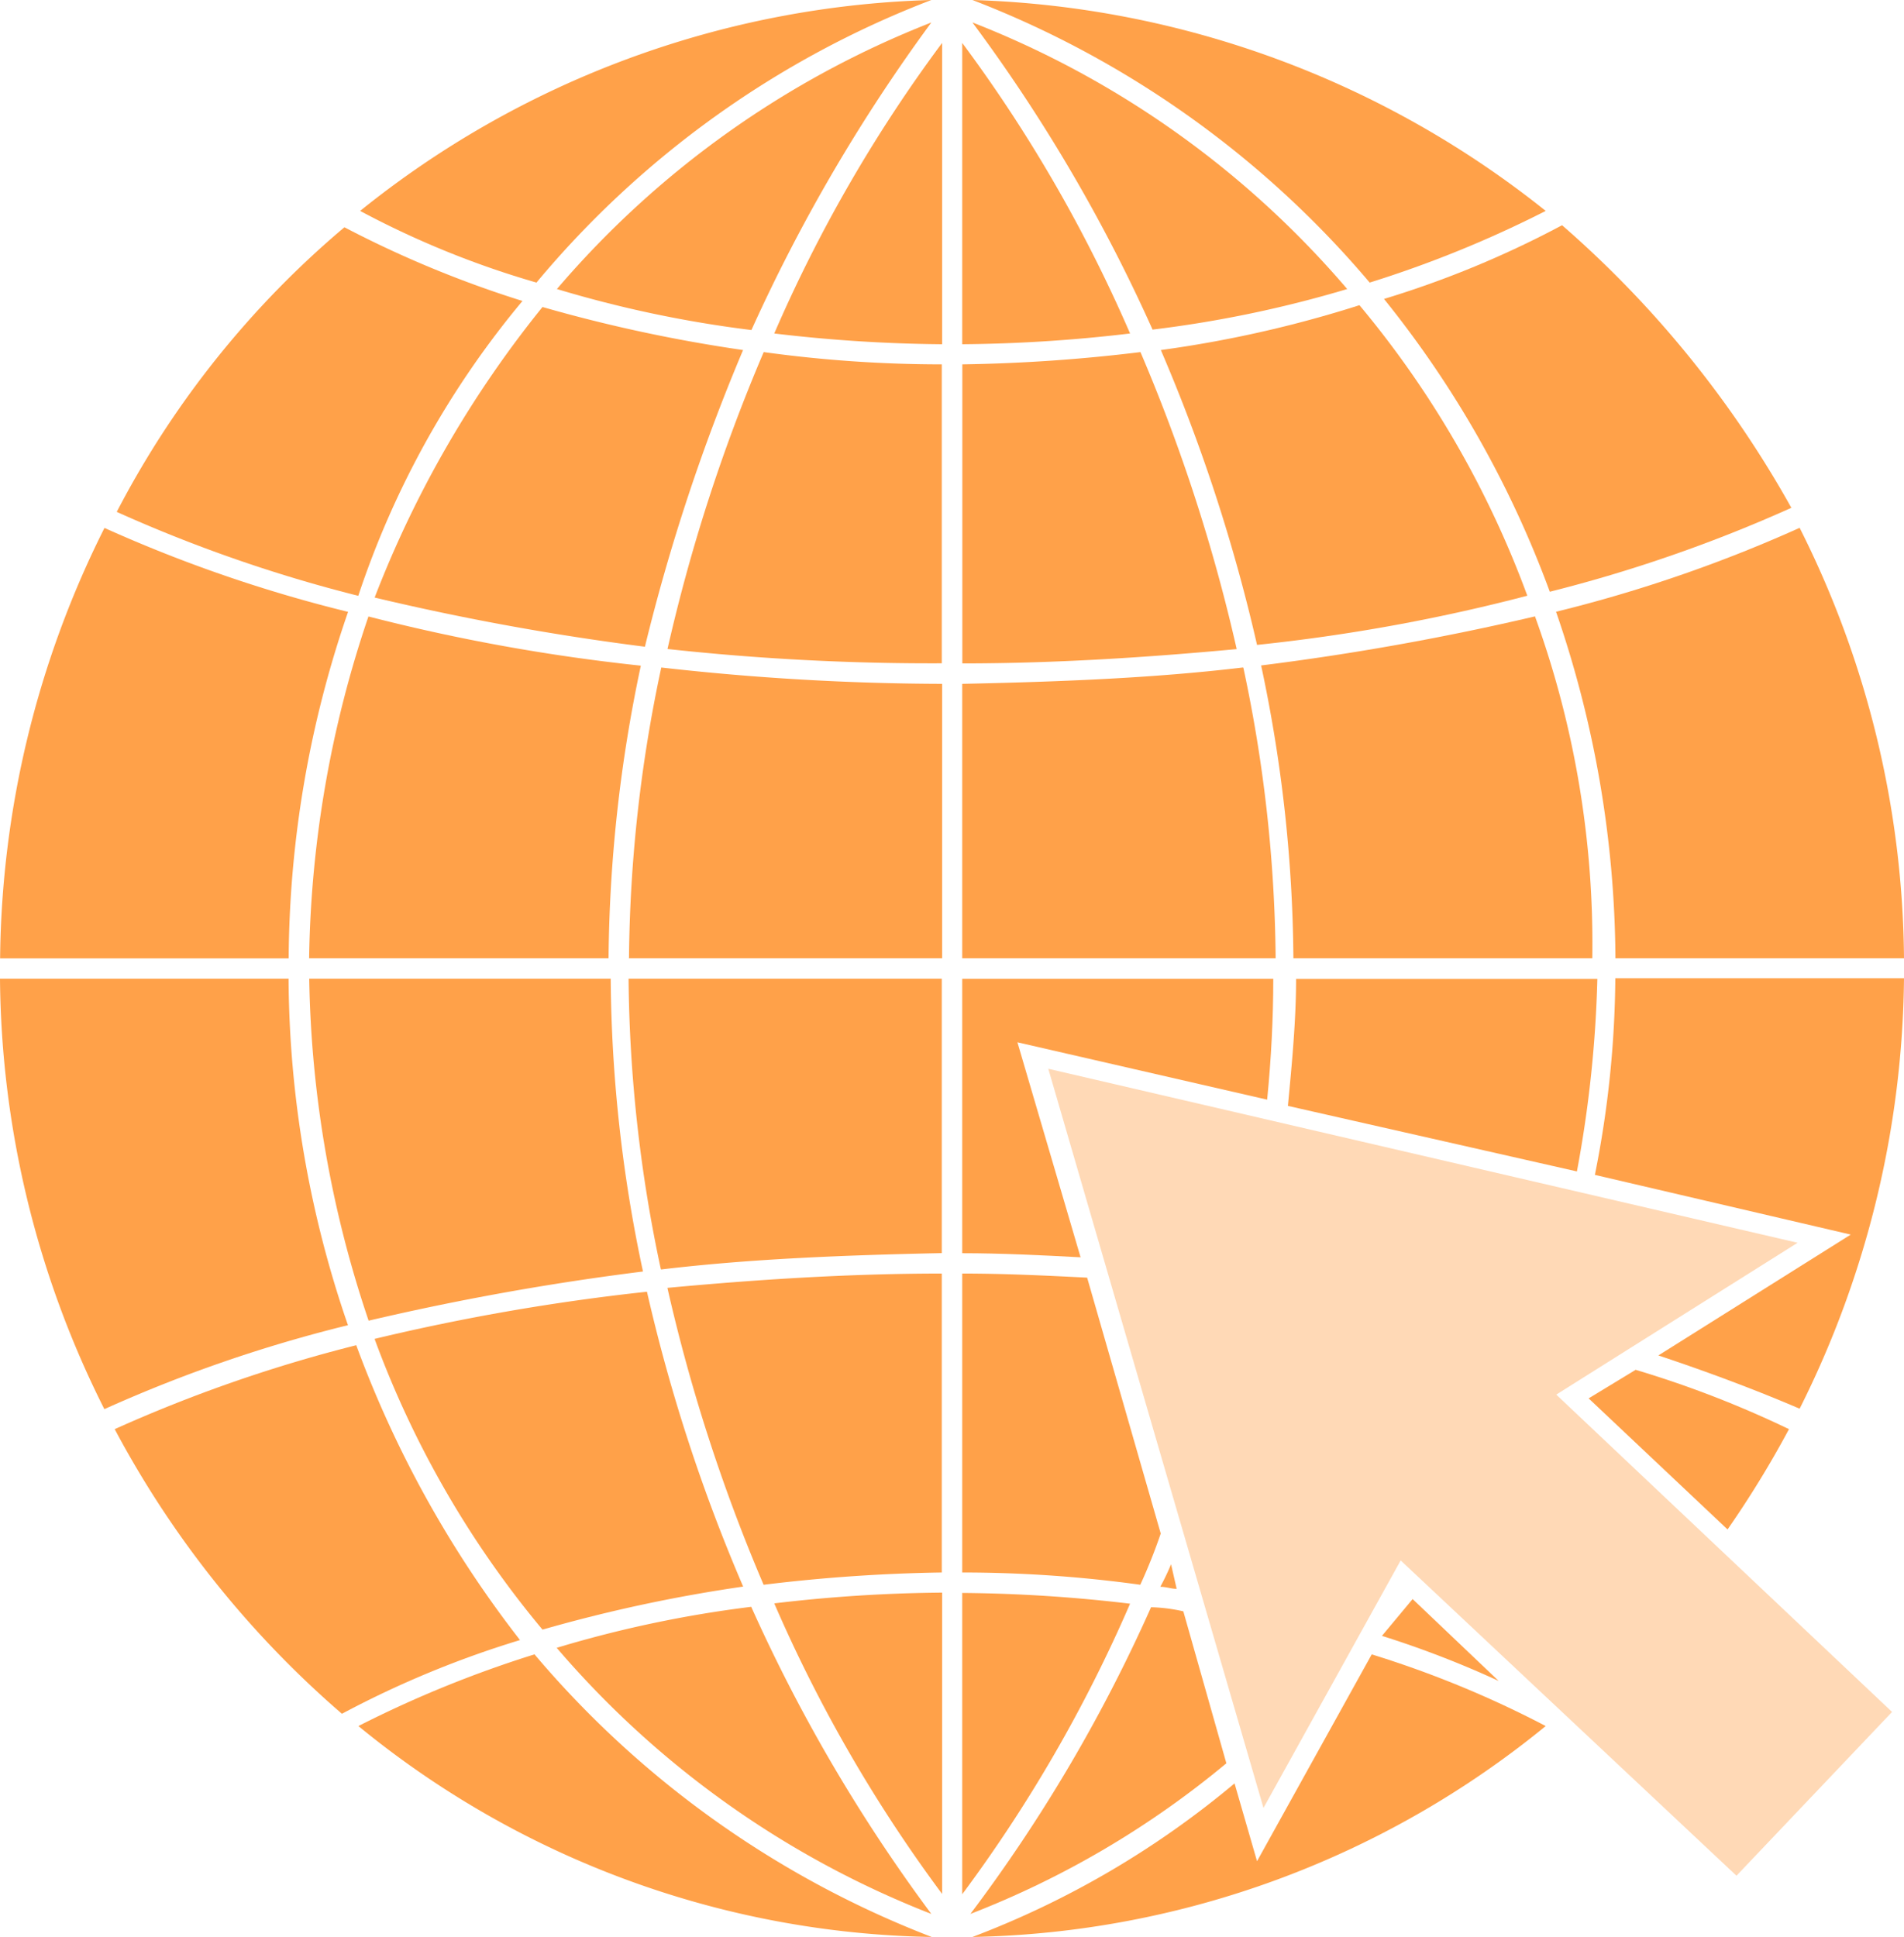 <svg xmlns="http://www.w3.org/2000/svg" width="17.696" height="18" viewBox="0 0 17.696 18">
  <g id="website-icon" transform="translate(-3.044 -0.514)">
    <path id="Path_11656" data-name="Path 11656" d="M11.8,18.114v-2.8a14.024,14.024,0,0,0-1.56.1,13.527,13.527,0,0,0,1.56,2.7Z" fill="#ffa149"/>
    <path id="Path_11657" data-name="Path 11657" d="M6.355,13.015a13.474,13.474,0,0,0-2.245.78A9.193,9.193,0,0,0,6.222,16.44a9.161,9.161,0,0,1,1.655-.685,10.188,10.188,0,0,1-1.522-2.74Z" fill="#ffa149"/>
    <path id="Path_11658" data-name="Path 11658" d="M10.142,15.241a15.426,15.426,0,0,1,1.655-.114V12.349c-.875,0-1.732.057-2.55.133a16.092,16.092,0,0,0,.894,2.759Z" fill="#ffa149"/>
    <path id="Path_11659" data-name="Path 11659" d="M5.727,9.609H3.044a9.04,9.04,0,0,0,.97,4,13.123,13.123,0,0,1,2.264-.78,10.006,10.006,0,0,1-.552-3.216Z" fill="#ffa149"/>
    <path id="Path_11660" data-name="Path 11660" d="M8.011,15.888a10.513,10.513,0,0,0-1.636.666,8.631,8.631,0,0,0,5.328,1.96,9.132,9.132,0,0,1-3.691-2.626Z" fill="#ffa149"/>
    <path id="Path_11661" data-name="Path 11661" d="M9.19,12.311c.837-.1,1.712-.133,2.607-.152V9.609H8.886a13.36,13.36,0,0,0,.3,2.7Z" fill="#ffa149"/>
    <path id="Path_11662" data-name="Path 11662" d="M9.247,6.545a22.645,22.645,0,0,0,2.55.133V3.9a12.111,12.111,0,0,1-1.655-.114,16.09,16.09,0,0,0-.894,2.759Z" fill="#ffa149"/>
    <path id="Path_11663" data-name="Path 11663" d="M11.8,3.71V.913a13.51,13.51,0,0,0-1.56,2.7,14.024,14.024,0,0,0,1.56.1Z" fill="#ffa149"/>
    <path id="Path_11664" data-name="Path 11664" d="M8.886,9.419H11.8V6.869A23.663,23.663,0,0,1,9.19,6.717a13.365,13.365,0,0,0-.3,2.7Z" fill="#ffa149"/>
    <path id="Path_11665" data-name="Path 11665" d="M11.7.723A8.778,8.778,0,0,0,8.22,3.2a10.862,10.862,0,0,0,1.808.381A15.81,15.81,0,0,1,11.7.723Z" fill="#ffa149"/>
    <path id="Path_11666" data-name="Path 11666" d="M5.918,9.609a10.413,10.413,0,0,0,.552,3.178,24.406,24.406,0,0,1,2.55-.457,13.4,13.4,0,0,1-.3-2.721Z" fill="#ffa149"/>
    <path id="Path_11667" data-name="Path 11667" d="M6.526,12.958a9.11,9.11,0,0,0,1.56,2.7,14.057,14.057,0,0,1,1.865-.4,15.893,15.893,0,0,1-.894-2.74,20.05,20.05,0,0,0-2.531.438Z" fill="#ffa149"/>
    <path id="Path_11668" data-name="Path 11668" d="M6.279,6.2a13.123,13.123,0,0,1-2.264-.78,9.1,9.1,0,0,0-.97,4H5.727A10.007,10.007,0,0,1,6.279,6.2Z" fill="#ffa149"/>
    <path id="Path_11669" data-name="Path 11669" d="M11.7.514a8.855,8.855,0,0,0-5.309,1.96A8.418,8.418,0,0,0,8.03,3.14,8.943,8.943,0,0,1,11.7.514Z" fill="#ffa149"/>
    <path id="Path_11670" data-name="Path 11670" d="M11.7,18.3a15.184,15.184,0,0,1-1.674-2.854,10.863,10.863,0,0,0-1.808.381A8.778,8.778,0,0,0,11.7,18.3Z" fill="#ffa149"/>
    <path id="Path_11671" data-name="Path 11671" d="M6.469,6.241a10.313,10.313,0,0,0-.552,3.178H8.7A13.541,13.541,0,0,1,9,6.7a17.539,17.539,0,0,1-2.531-.457Z" fill="#ffa149"/>
    <path id="Path_11672" data-name="Path 11672" d="M7.9,3.311a10.04,10.04,0,0,1-1.655-.685A8.709,8.709,0,0,0,4.129,5.271a13.478,13.478,0,0,0,2.245.78A8.394,8.394,0,0,1,7.9,3.311Z" fill="#ffa149"/>
    <path id="Path_11673" data-name="Path 11673" d="M15.774,3.14a10.513,10.513,0,0,0,1.636-.666A8.955,8.955,0,0,0,12.082.514,9.13,9.13,0,0,1,15.774,3.14Z" fill="#ffa149"/>
    <path id="Path_11674" data-name="Path 11674" d="M9.951,3.767a14.033,14.033,0,0,1-1.865-.4,10.022,10.022,0,0,0-1.56,2.7,23.654,23.654,0,0,0,2.512.457,18.024,18.024,0,0,1,.913-2.759Z" fill="#ffa149"/>
    <path id="Path_11675" data-name="Path 11675" d="M17.315,6.241a24.408,24.408,0,0,1-2.55.457,13.4,13.4,0,0,1,.3,2.721h2.778a8.928,8.928,0,0,0-.533-3.178Z" fill="#ffa149"/>
    <path id="Path_11676" data-name="Path 11676" d="M18.057,9.419H20.74a9.04,9.04,0,0,0-.97-4,13.123,13.123,0,0,1-2.264.78,10.01,10.01,0,0,1,.552,3.216Z" fill="#ffa149"/>
    <path id="Path_11677" data-name="Path 11677" d="M17.562,2.607a9.162,9.162,0,0,1-1.655.685,9.593,9.593,0,0,1,1.541,2.721,13.474,13.474,0,0,0,2.245-.78,9.792,9.792,0,0,0-2.131-2.626Z" fill="#ffa149"/>
    <path id="Path_11678" data-name="Path 11678" d="M11.987,15.317v2.8a13.51,13.51,0,0,0,1.56-2.7,14.025,14.025,0,0,0-1.56-.1Z" fill="#ffa149"/>
    <path id="Path_11679" data-name="Path 11679" d="M13.833,3.767a15.893,15.893,0,0,1,.894,2.74,16.816,16.816,0,0,0,2.512-.457,9.11,9.11,0,0,0-1.56-2.7A10.908,10.908,0,0,1,13.833,3.767Z" fill="#ffa149"/>
    <path id="Path_11680" data-name="Path 11680" d="M12.082.723a15.184,15.184,0,0,1,1.674,2.854A10.863,10.863,0,0,0,15.565,3.2,8.778,8.778,0,0,0,12.083.723Z" fill="#ffa149"/>
    <path id="Path_11681" data-name="Path 11681" d="M14.594,6.717c-.837.1-1.712.133-2.607.152v2.55H14.9a13.36,13.36,0,0,0-.3-2.7Z" fill="#ffa149"/>
    <path id="Path_11682" data-name="Path 11682" d="M11.987.913v2.8a14.025,14.025,0,0,0,1.56-.1,13.527,13.527,0,0,0-1.56-2.7Z" fill="#ffa149"/>
    <path id="Path_11683" data-name="Path 11683" d="M13.643,3.786a15.426,15.426,0,0,1-1.655.114V6.679c.875,0,1.732-.057,2.55-.133a16.09,16.09,0,0,0-.894-2.759Z" fill="#ffa149"/>
    <path id="Path_11684" data-name="Path 11684" d="M19.751,12.063l-6.964-1.617,2,6.869,1.275-2.3,3.121,2.93,1.446-1.522-3.121-2.949Z" fill="#ffa149" opacity="0.4"/>
    <path id="Path_11685" data-name="Path 11685" d="M14.042,15.488a1.483,1.483,0,0,0-.3-.038A14.6,14.6,0,0,1,12.063,18.3,8.536,8.536,0,0,0,14.442,16.9Z" fill="#ffa149"/>
    <path id="Path_11686" data-name="Path 11686" d="M20.245,11.987,18.457,13.11c.457.152.913.323,1.313.495a9.1,9.1,0,0,0,.97-4H18.057a9.583,9.583,0,0,1-.19,1.827Z" fill="#ffa149"/>
    <path id="Path_11687" data-name="Path 11687" d="M18.247,13.243l-.438.266L19.1,14.727a9.406,9.406,0,0,0,.571-.932,9.662,9.662,0,0,0-1.427-.552Z" fill="#ffa149"/>
    <path id="Path_11688" data-name="Path 11688" d="M16.173,15.374l-.285.342a9.166,9.166,0,0,1,1.085.419Z" fill="#ffa149"/>
    <path id="Path_11689" data-name="Path 11689" d="M14.727,17.81l-.209-.723a8.451,8.451,0,0,1-2.436,1.427,8.674,8.674,0,0,0,5.328-1.96,9.576,9.576,0,0,0-1.617-.666Z" fill="#ffa149"/>
    <path id="Path_11690" data-name="Path 11690" d="M13.148,12.387c-.381-.019-.761-.038-1.161-.038v2.778a12.111,12.111,0,0,1,1.655.114,4.968,4.968,0,0,0,.19-.476Z" fill="#ffa149"/>
    <path id="Path_11691" data-name="Path 11691" d="M12.5,10.2l2.321.533c.038-.381.057-.761.057-1.123H11.987v2.55c.362,0,.742.019,1.1.038Z" fill="#ffa149"/>
    <path id="Path_11692" data-name="Path 11692" d="M17.7,11.4a11.191,11.191,0,0,0,.19-1.789h-2.8c0,.381-.038.78-.076,1.18Z" fill="#ffa149"/>
    <path id="Path_11693" data-name="Path 11693" d="M13.928,15.051a2.249,2.249,0,0,1-.1.209c.057,0,.1.019.152.019Z" fill="#ffa149"/>
  </g>
</svg>
